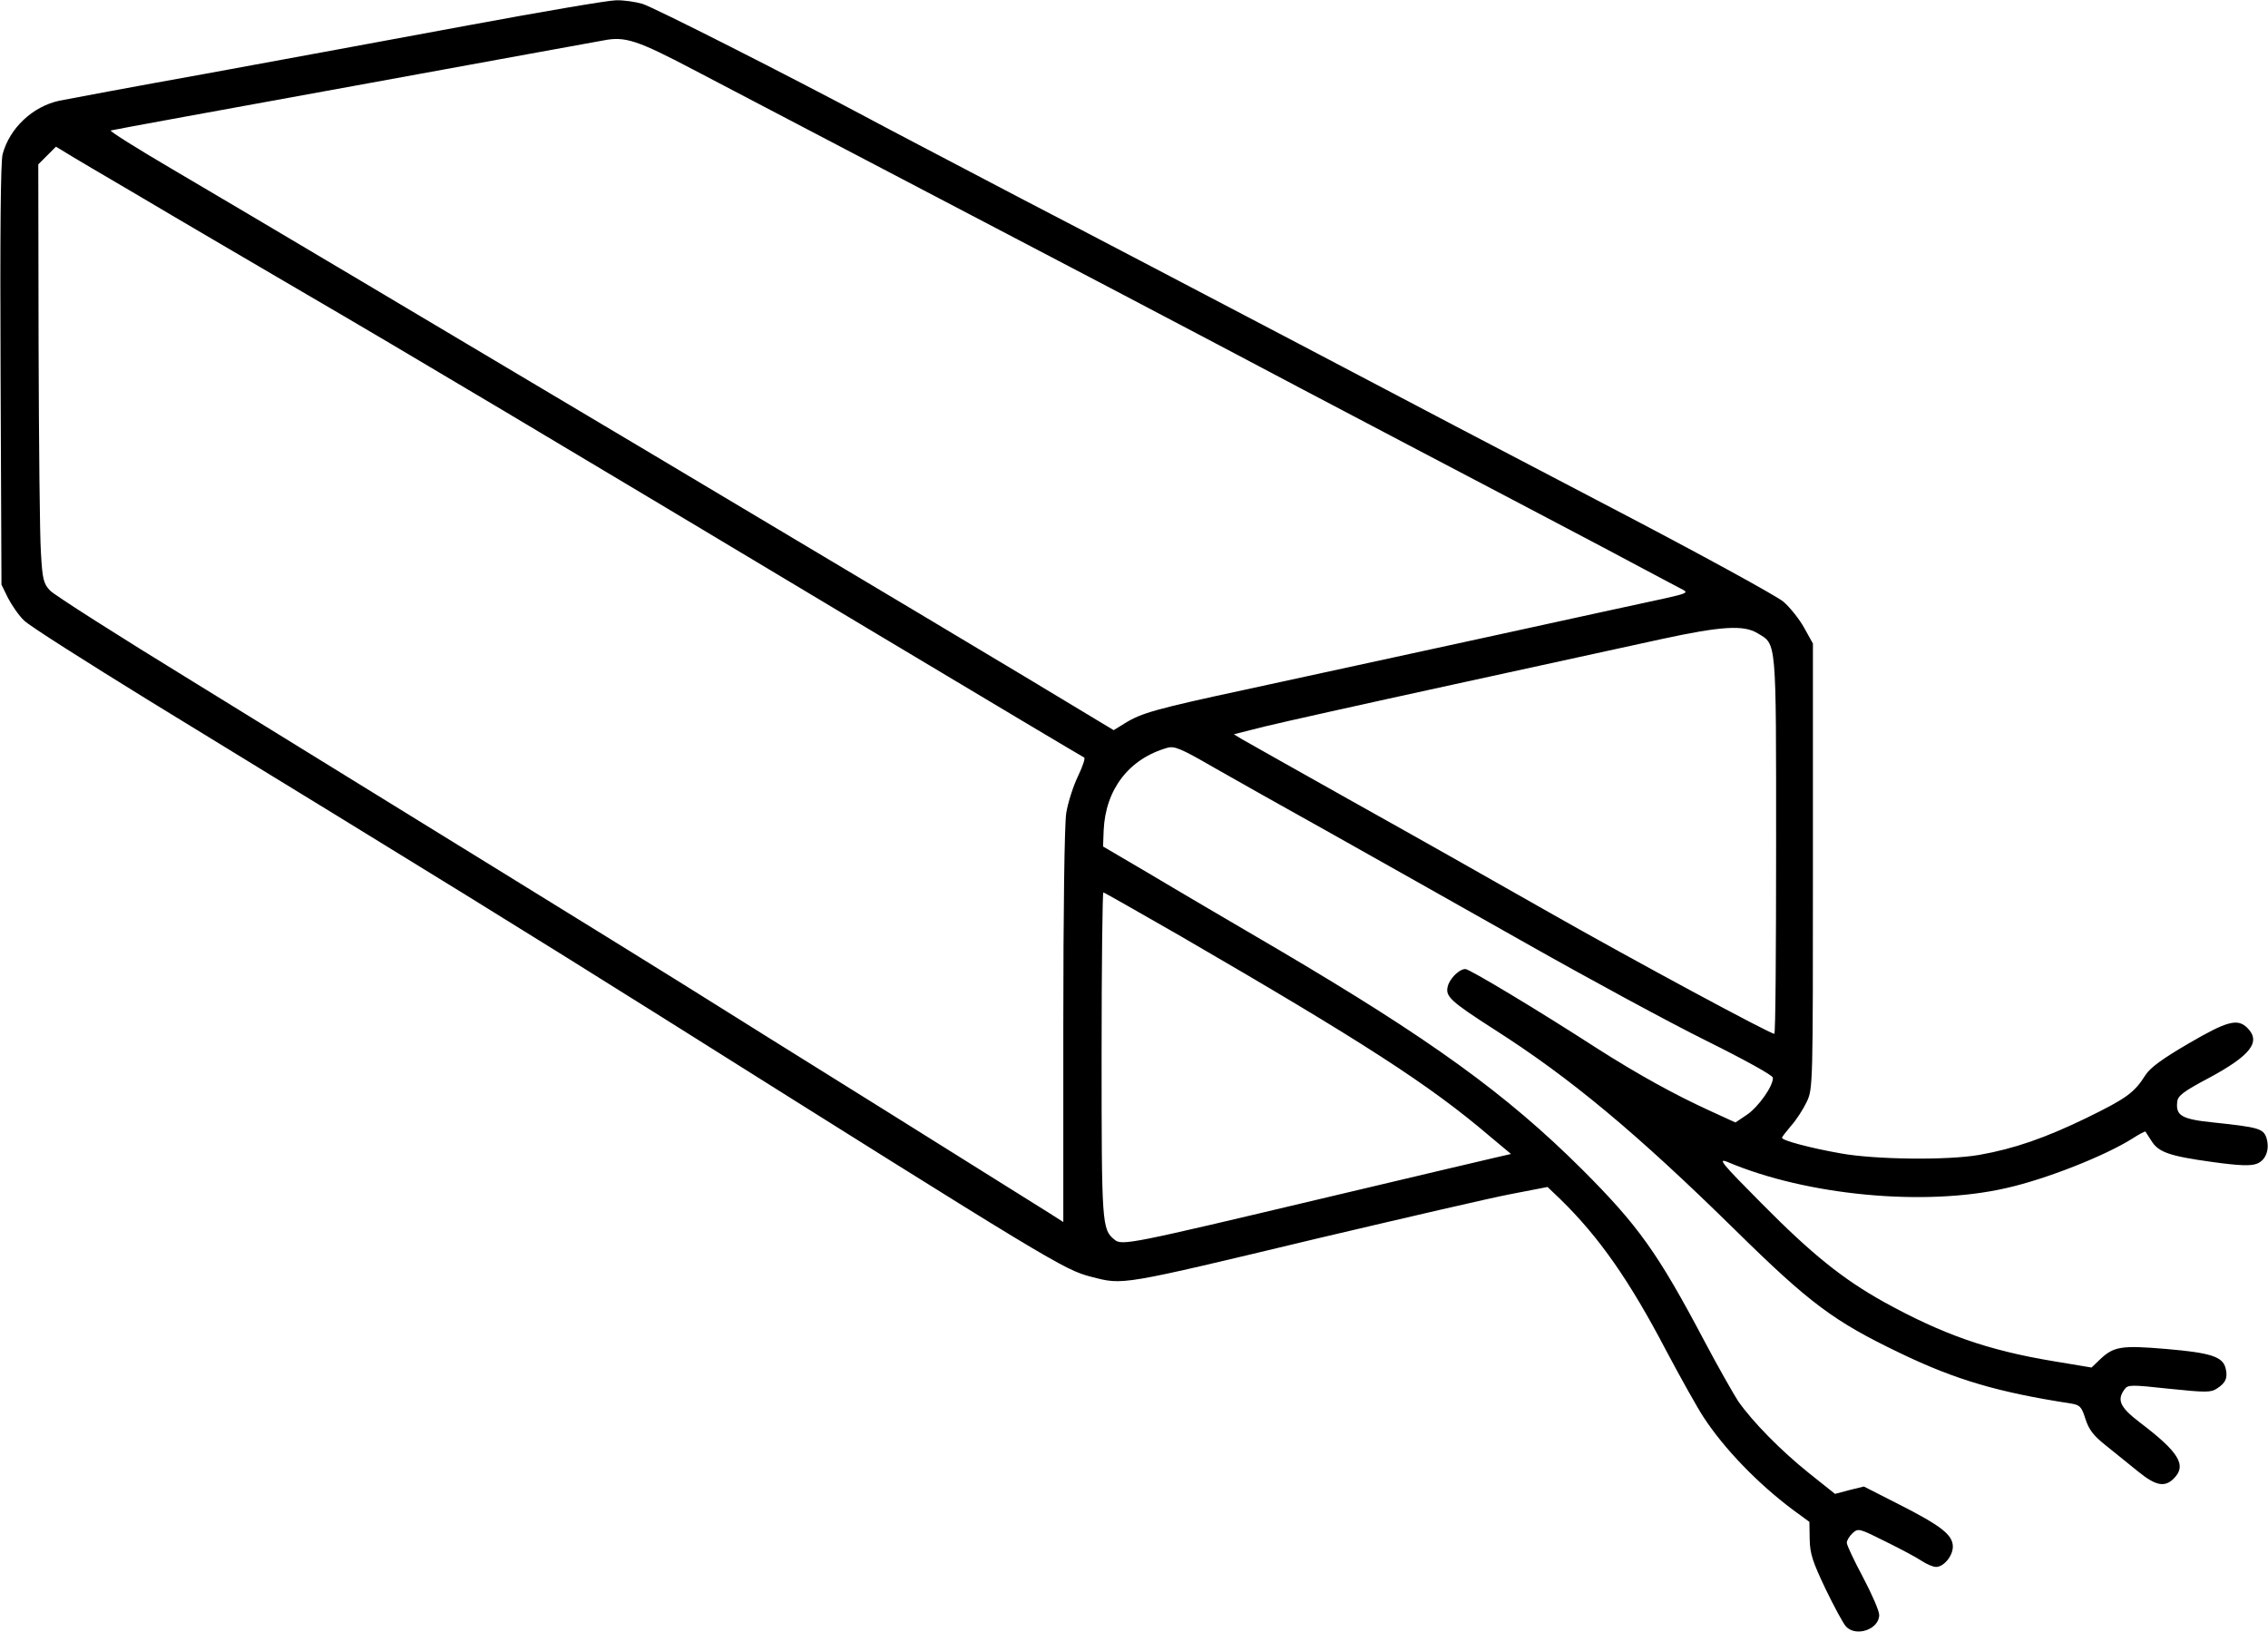 <?xml version="1.0" standalone="no"?>
<!DOCTYPE svg PUBLIC "-//W3C//DTD SVG 20010904//EN"
 "http://www.w3.org/TR/2001/REC-SVG-20010904/DTD/svg10.dtd">
<svg version="1.0" xmlns="http://www.w3.org/2000/svg"
 width="770pt" height="554pt" viewBox="0 0 770 554"
 preserveAspectRatio="xMidYMid meet">
<g transform="translate(0,554) scale(0.1,-0.1)"
fill="#000000" stroke="none">
<path d="M1595 5455 c-247 -46 -650 -120 -895 -165 -245 -44 -469 -86 -499
-92 -91 -20 -168 -93 -192 -181 -7 -26 -9 -270 -7 -750 l3 -712 22 -45 c13
-25 37 -60 55 -77 18 -18 209 -139 423 -271 1018 -623 1275 -782 1745 -1077
1326 -834 1362 -856 1455 -880 110 -28 90 -32 775 132 289 68 581 136 650 149
l124 24 44 -42 c131 -128 234 -275 359 -514 50 -94 107 -196 127 -226 70 -107
184 -225 303 -314 l56 -41 1 -59 c1 -50 10 -76 54 -169 29 -60 60 -117 69
-127 34 -37 113 -10 113 39 0 14 -25 71 -55 128 -30 56 -55 109 -55 117 0 8 9
23 20 33 19 17 22 16 112 -29 51 -25 107 -55 123 -66 17 -11 38 -20 48 -20 26
0 57 37 57 69 0 40 -40 71 -186 145 l-116 59 -49 -12 -49 -13 -89 71 c-96 77
-191 174 -240 244 -16 25 -68 116 -114 203 -159 301 -225 393 -416 584 -257
256 -515 442 -1031 746 -157 92 -355 208 -440 259 l-155 91 2 54 c6 140 86
244 216 281 24 7 46 -2 155 -65 70 -40 251 -142 402 -226 151 -85 448 -252
660 -372 212 -120 487 -269 612 -331 131 -65 227 -118 227 -126 2 -27 -48 -98
-87 -125 l-40 -27 -83 38 c-123 56 -248 125 -389 215 -198 128 -431 268 -445
268 -21 0 -54 -33 -60 -60 -8 -33 10 -50 158 -145 259 -165 483 -352 817 -680
255 -251 336 -311 561 -419 189 -91 333 -133 579 -171 31 -5 37 -10 50 -52 12
-37 27 -57 70 -91 30 -24 79 -64 109 -88 59 -48 90 -55 121 -24 45 45 19 89
-117 192 -65 50 -77 75 -50 111 11 16 22 16 151 2 126 -13 142 -13 163 1 30
19 37 37 29 69 -10 39 -50 52 -201 65 -154 13 -179 9 -227 -37 l-27 -26 -132
22 c-222 37 -374 91 -572 200 -140 78 -245 162 -417 336 -134 135 -150 154
-115 140 268 -114 670 -152 945 -89 135 30 335 109 429 168 23 15 44 26 45 24
1 -2 10 -16 20 -31 24 -39 61 -52 206 -72 93 -13 132 -14 152 -6 32 12 45 51
32 90 -11 29 -27 34 -179 50 -108 11 -129 23 -123 71 2 20 22 35 107 80 143
77 178 123 131 170 -33 33 -68 24 -200 -53 -89 -52 -130 -82 -146 -107 -38
-60 -64 -79 -199 -145 -140 -68 -246 -105 -365 -126 -108 -19 -354 -16 -470 5
-103 18 -200 44 -200 53 0 3 14 21 31 41 18 20 41 56 53 81 21 45 21 54 21
801 l0 755 -30 54 c-16 29 -48 69 -70 88 -22 19 -283 162 -580 317 -297 155
-774 405 -1060 556 -286 150 -713 374 -950 497 -236 124 -466 244 -510 268
-277 148 -737 381 -774 392 -24 7 -65 13 -90 12 -25 0 -248 -38 -496 -84z
m760 -152 c105 -55 494 -259 865 -453 371 -194 783 -410 915 -480 132 -70 422
-223 645 -340 223 -117 520 -273 660 -347 140 -75 264 -140 275 -146 17 -9 7
-13 -60 -28 -44 -9 -321 -70 -615 -134 -294 -64 -659 -143 -810 -176 -307 -66
-355 -80 -410 -114 l-39 -24 -88 53 c-327 199 -2635 1574 -3107 1851 -121 71
-215 130 -210 132 5 2 378 70 829 152 451 82 831 152 845 154 72 14 113 1 305
-100z m-1880 -430 c121 -72 369 -217 550 -323 362 -211 835 -493 1928 -1148
396 -237 723 -432 728 -434 4 -2 -5 -30 -21 -63 -16 -33 -34 -89 -40 -125 -6
-39 -10 -328 -10 -727 l0 -662 -47 30 c-27 17 -275 172 -553 346 -278 173
-588 367 -690 431 -205 128 -958 592 -1665 1028 -253 155 -471 294 -485 309
-22 23 -26 38 -31 128 -4 56 -7 376 -8 710 l-1 609 30 30 30 30 33 -20 c17
-11 131 -78 252 -149z m5492 -1483 c65 -39 63 -13 63 -720 0 -352 -2 -640 -6
-640 -15 0 -479 250 -764 412 -179 102 -480 272 -670 378 -190 107 -358 201
-373 210 l-28 17 103 26 c57 14 344 78 638 142 294 64 614 134 710 155 203 44
280 49 327 20z m-1956 -1030 c617 -358 842 -503 1046 -677 l73 -61 -48 -11
c-26 -6 -294 -69 -597 -141 -645 -153 -676 -160 -701 -139 -43 35 -44 51 -44
629 0 302 3 550 6 550 3 0 122 -68 265 -150z"/>
</g>
</svg>
